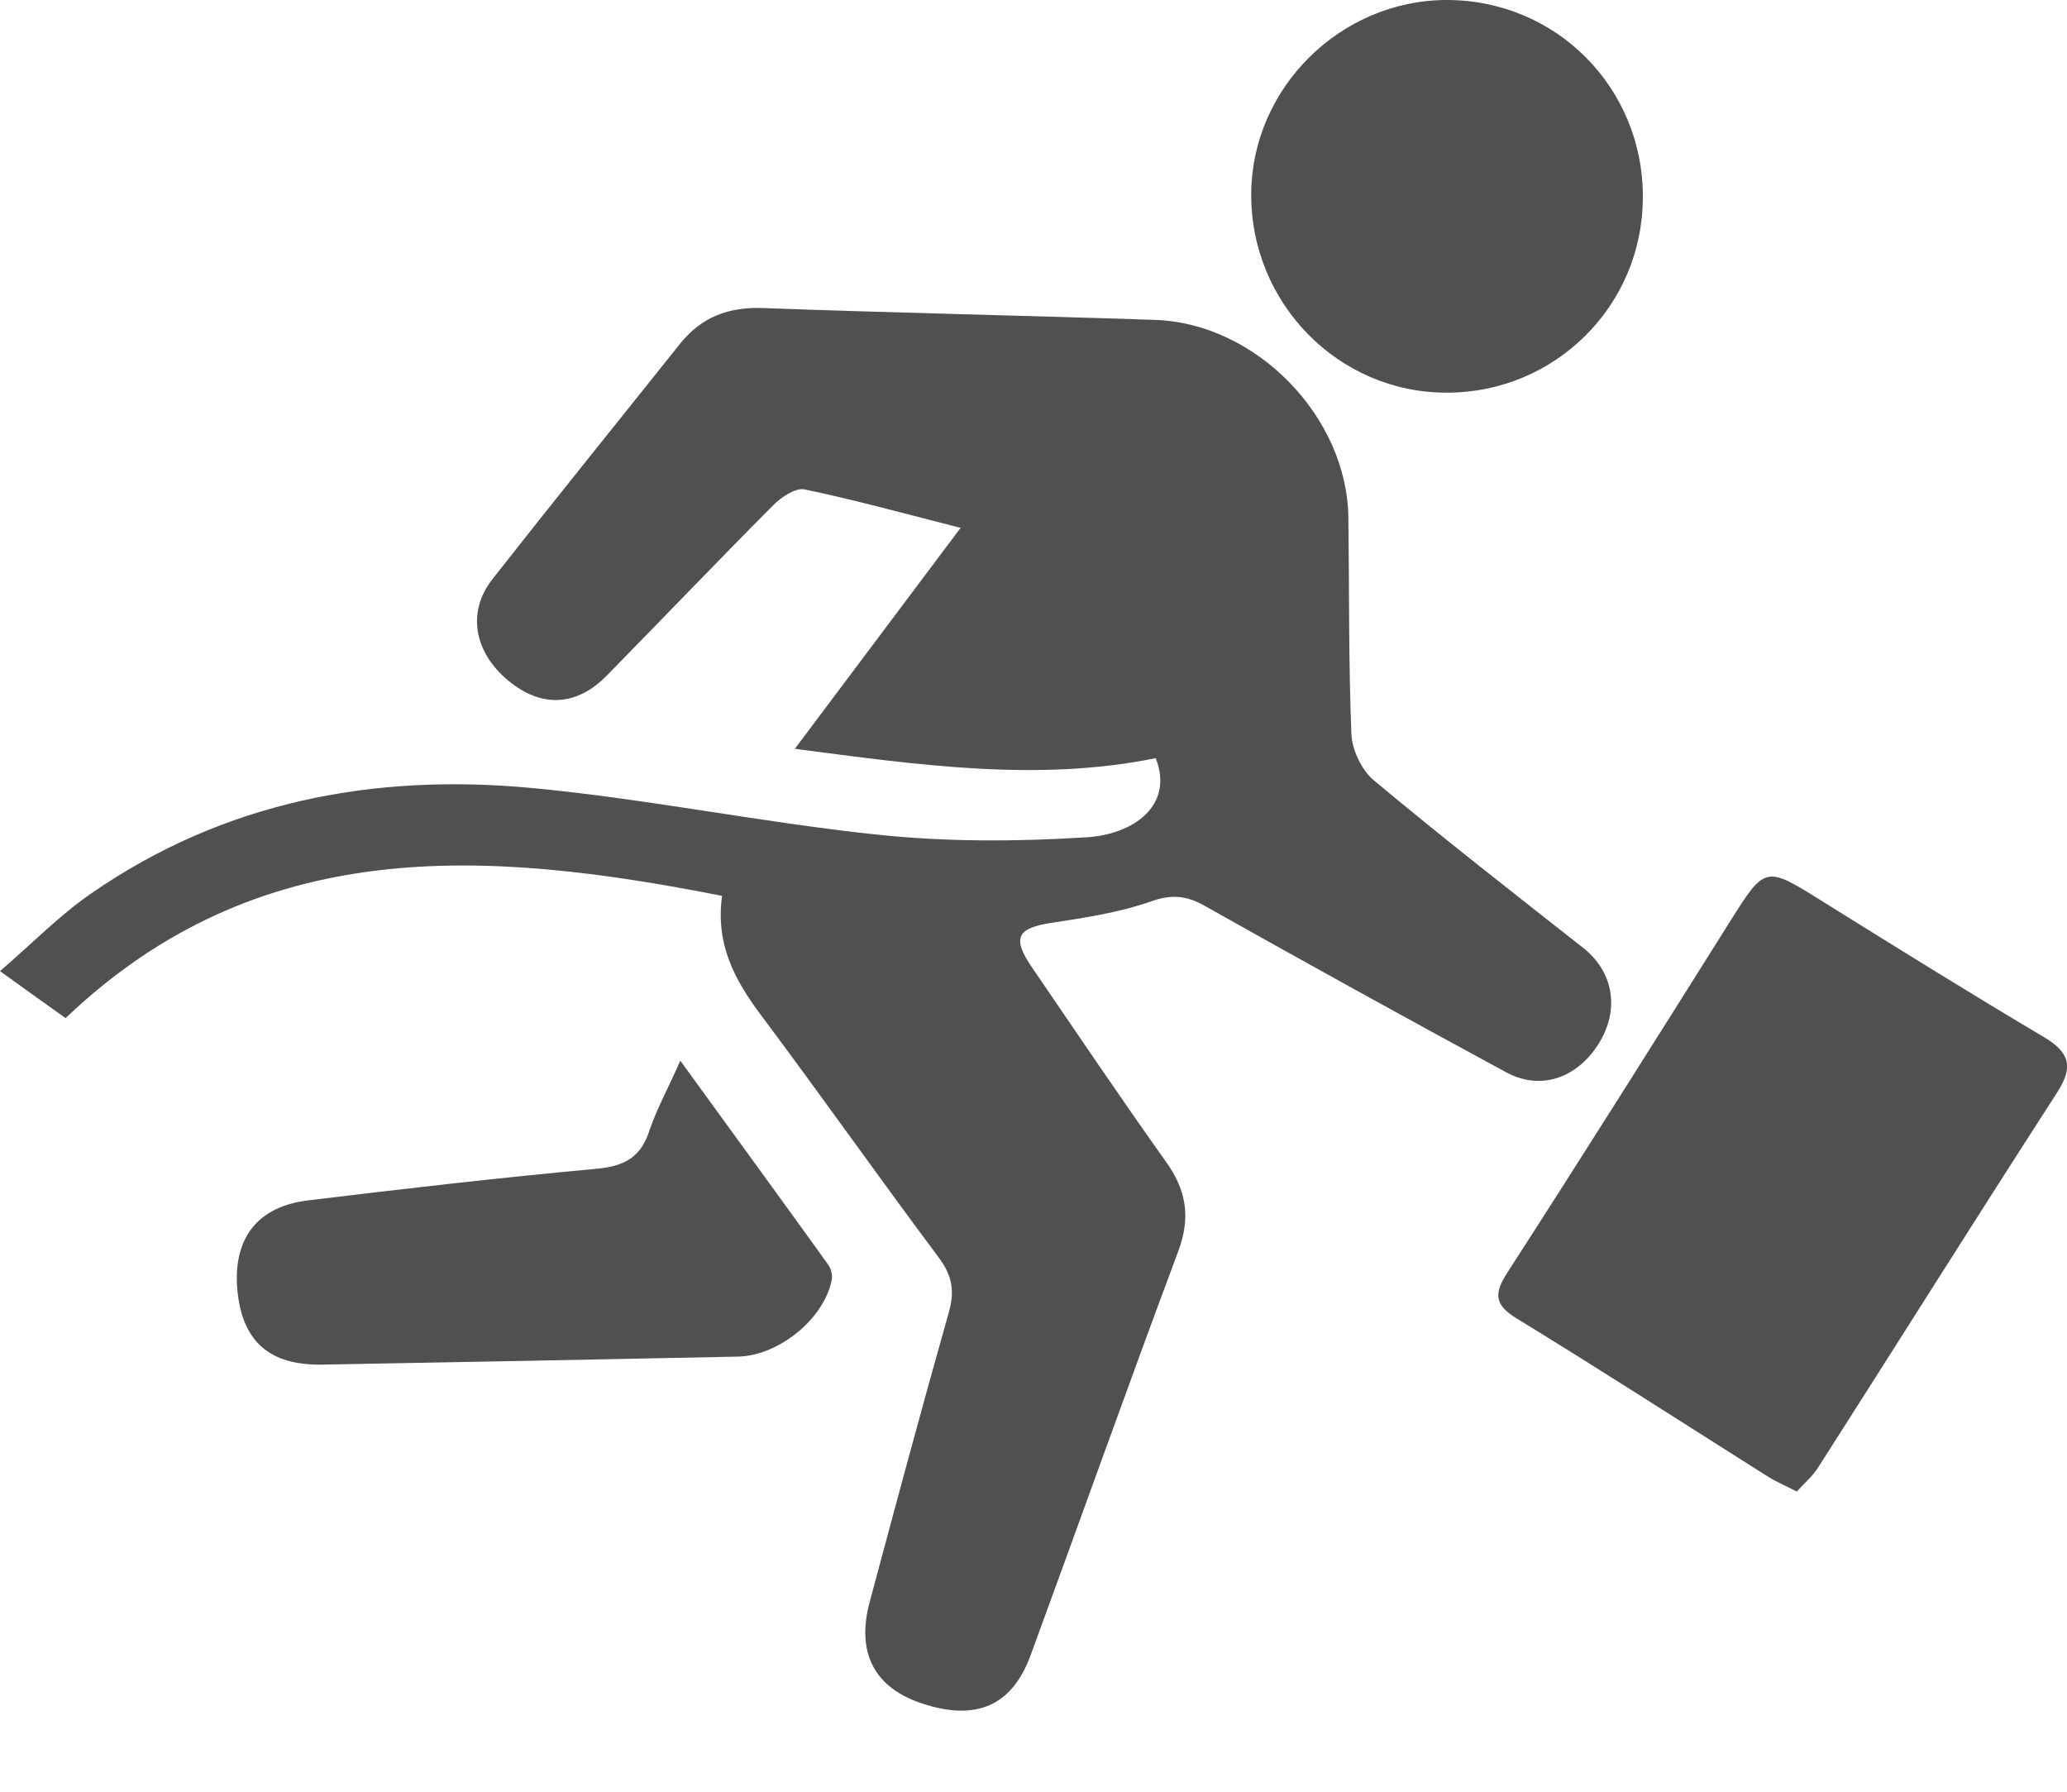 <svg width="15" height="13" viewBox="0 0 15 13" fill="none" xmlns="http://www.w3.org/2000/svg">
<g clip-path="url(#clip0_18153_21704)">
<path d="M5.24 6.5C3.514 6.16 1.873 6.054 0.476 7.387C0.335 7.287 0.193 7.185 0 7.046C0.235 6.844 0.434 6.639 0.664 6.481C1.626 5.816 2.712 5.61 3.855 5.717C4.696 5.796 5.528 5.968 6.369 6.056C6.869 6.109 7.382 6.107 7.885 6.075C8.229 6.054 8.521 5.842 8.387 5.501C7.527 5.675 6.671 5.551 5.768 5.433C6.179 4.885 6.563 4.374 6.971 3.83C6.571 3.728 6.207 3.628 5.84 3.551C5.774 3.537 5.67 3.606 5.612 3.665C5.207 4.072 4.808 4.489 4.406 4.899C4.185 5.126 3.93 5.138 3.688 4.938C3.439 4.731 3.386 4.439 3.576 4.199C4.025 3.627 4.483 3.061 4.936 2.493C5.091 2.3 5.287 2.226 5.537 2.235C6.483 2.27 7.431 2.289 8.379 2.321C9.112 2.343 9.776 3.021 9.785 3.755C9.792 4.28 9.786 4.804 9.807 5.328C9.813 5.443 9.881 5.587 9.969 5.661C10.467 6.077 10.98 6.477 11.491 6.879C11.71 7.053 11.756 7.327 11.6 7.575C11.44 7.827 11.175 7.915 10.926 7.778C10.197 7.383 9.472 6.983 8.749 6.576C8.614 6.498 8.503 6.486 8.351 6.541C8.122 6.621 7.878 6.658 7.636 6.695C7.383 6.732 7.341 6.802 7.487 7.016C7.812 7.492 8.133 7.968 8.466 8.436C8.612 8.642 8.64 8.838 8.551 9.077C8.187 10.051 7.838 11.031 7.48 12.007C7.345 12.376 7.087 12.49 6.692 12.36C6.346 12.246 6.212 11.993 6.311 11.624C6.499 10.922 6.688 10.22 6.886 9.52C6.93 9.367 6.909 9.254 6.813 9.125C6.377 8.542 5.958 7.947 5.523 7.366C5.335 7.115 5.191 6.855 5.24 6.5Z" fill="#505050"/>
<path d="M13.039 10.822C12.954 10.778 12.891 10.752 12.835 10.717C12.228 10.334 11.624 9.944 11.011 9.569C10.846 9.469 10.837 9.39 10.941 9.23C11.485 8.387 12.019 7.538 12.552 6.69C12.812 6.277 12.809 6.279 13.235 6.546C13.765 6.876 14.295 7.206 14.833 7.525C15.019 7.636 15.05 7.74 14.927 7.929C14.345 8.83 13.776 9.737 13.198 10.641C13.156 10.71 13.093 10.762 13.039 10.822Z" fill="#505050"/>
<path d="M11.922 1.434C11.92 2.219 11.285 2.849 10.5 2.849C9.712 2.851 9.073 2.198 9.08 1.401C9.087 0.637 9.726 0.004 10.493 1.44379e-05C11.29 -0.003 11.926 0.634 11.922 1.434Z" fill="#505050"/>
<path d="M4.937 7.696C5.31 8.21 5.663 8.693 6.011 9.177C6.032 9.207 6.044 9.256 6.035 9.291C5.976 9.574 5.649 9.836 5.356 9.843C4.35 9.864 3.344 9.883 2.339 9.901C1.952 9.908 1.756 9.73 1.722 9.355C1.691 8.986 1.866 8.753 2.24 8.709C2.937 8.624 3.634 8.544 4.331 8.48C4.535 8.461 4.654 8.394 4.715 8.196C4.77 8.038 4.852 7.889 4.937 7.696Z" fill="#505050"/>
</g>
<defs>
<clipPath id="clip0_18153_21704">
<rect width="15" height="12.412" fill="white"/>
</clipPath>
</defs>
</svg>

